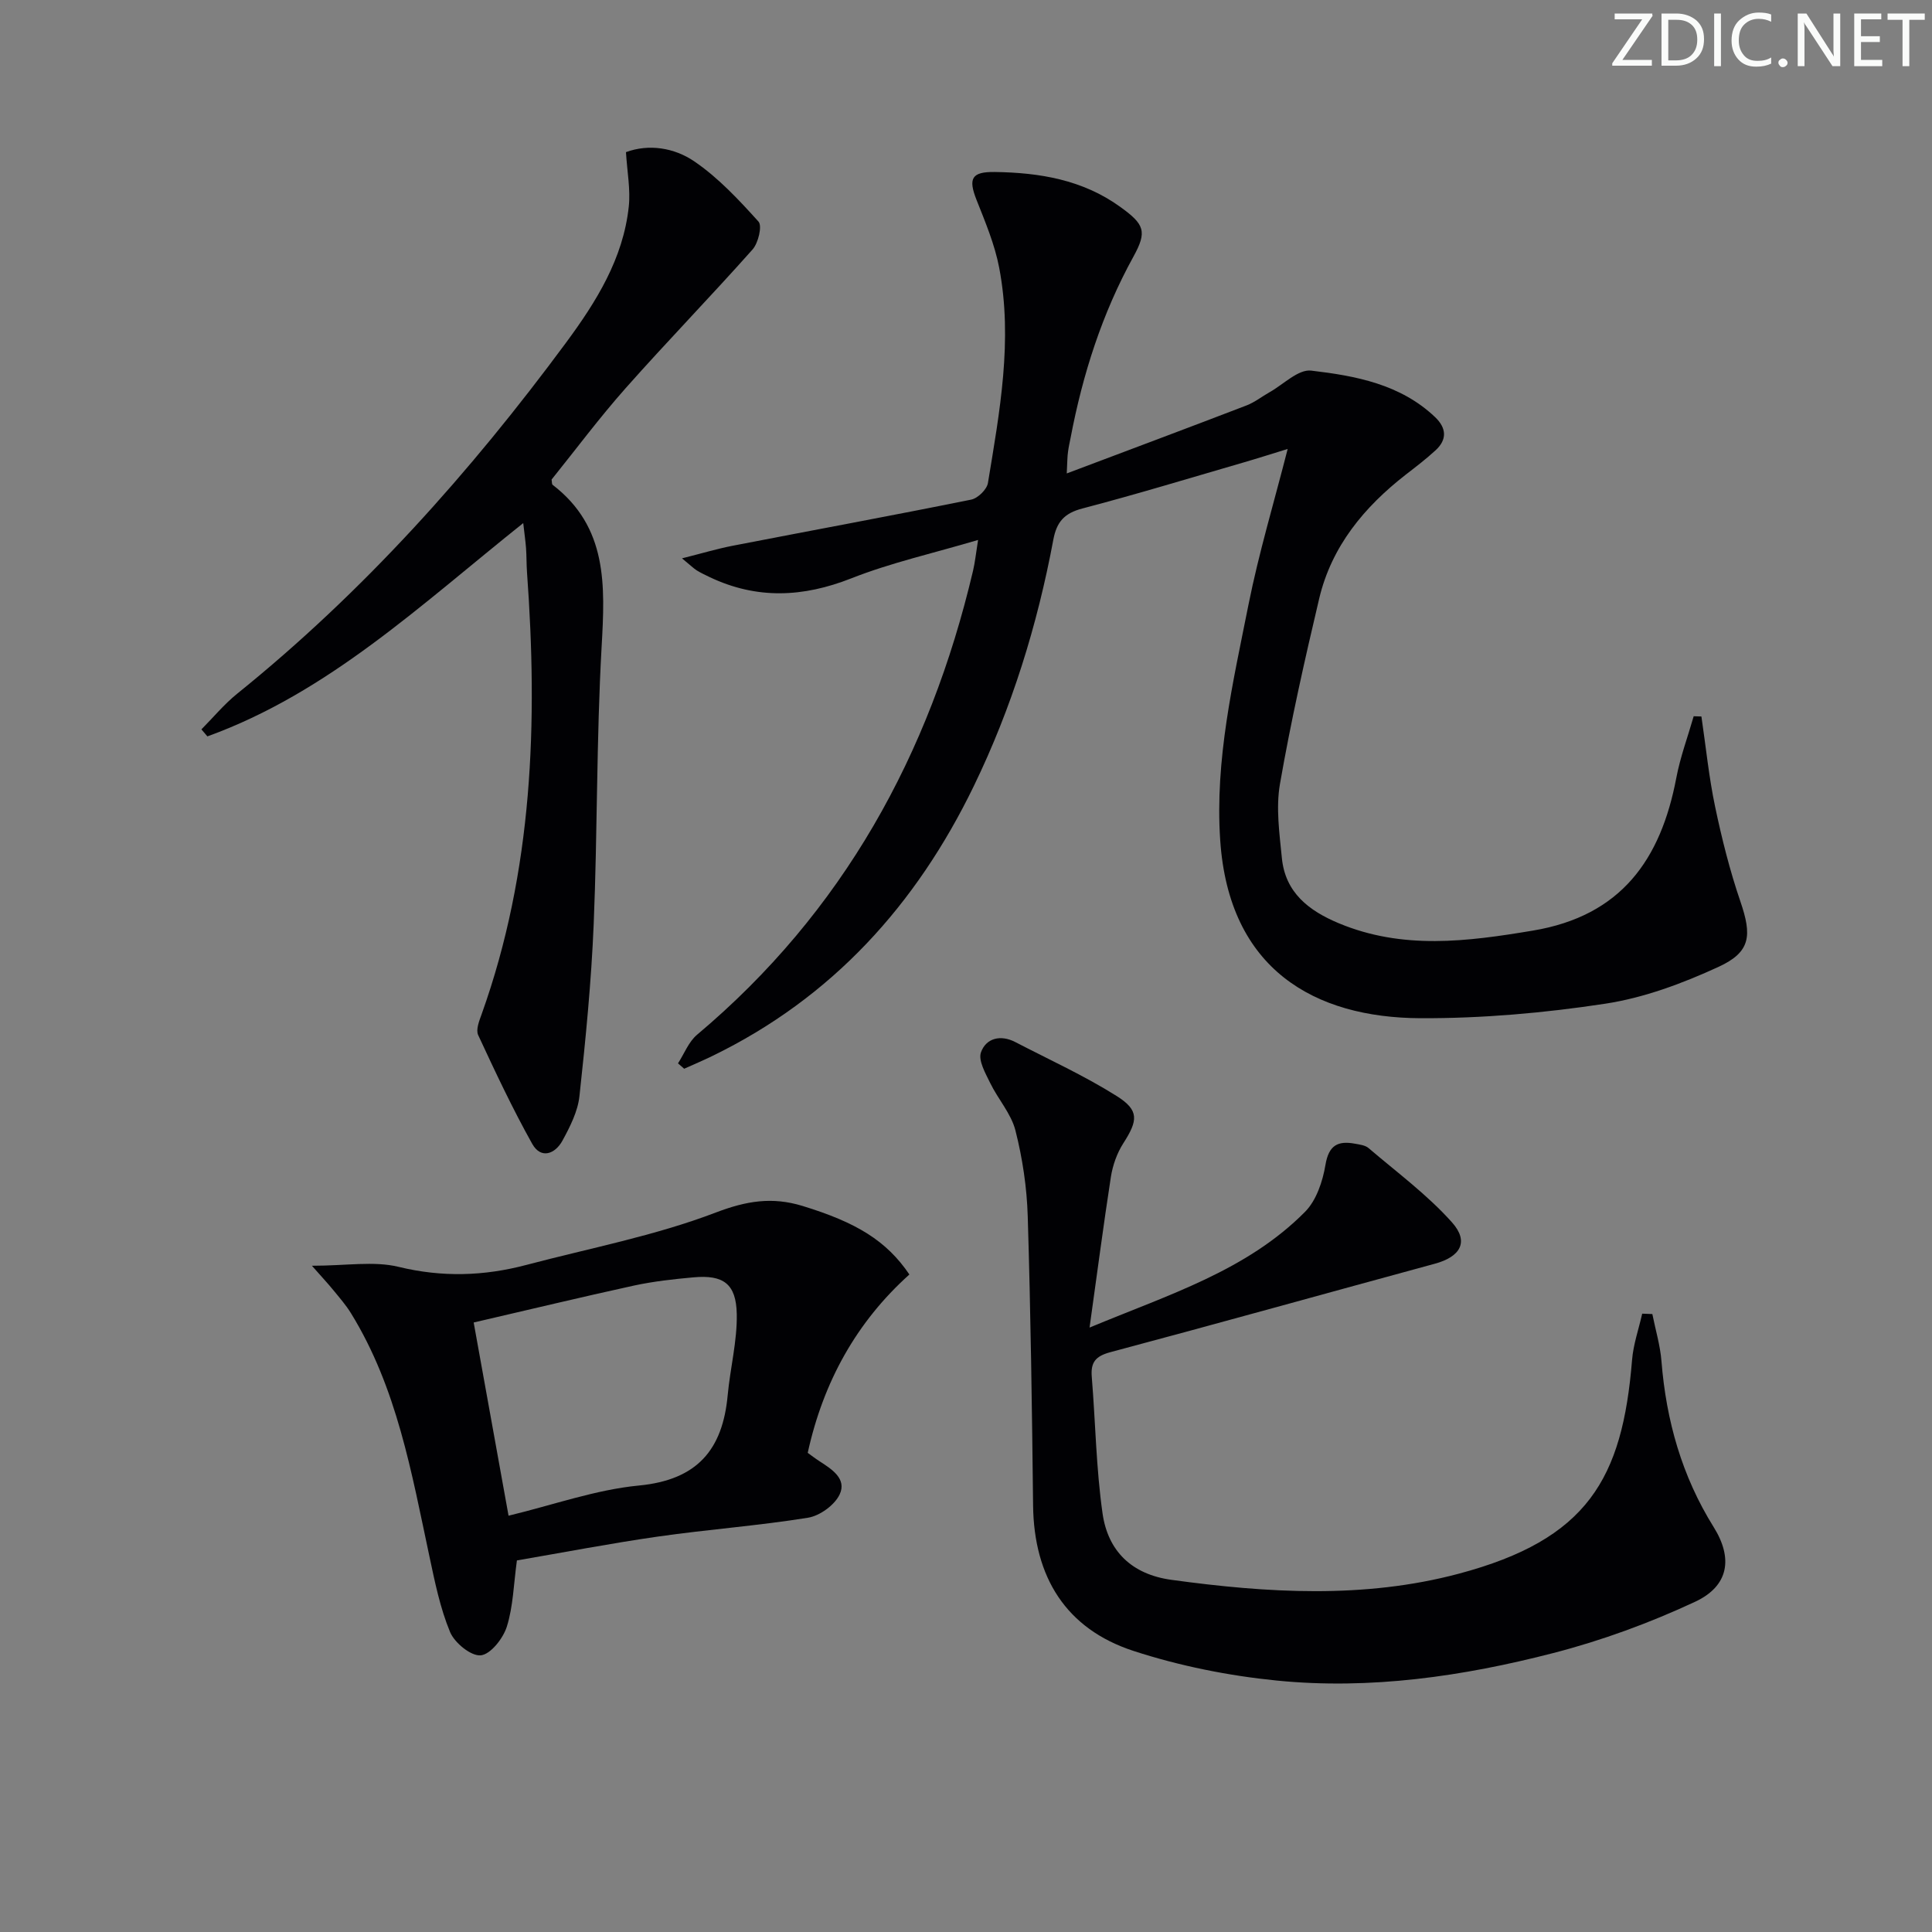 <svg enable-background="new 0 0 400 400" viewBox="0 0 400 400" xmlns="http://www.w3.org/2000/svg"><rect x="0" y="0" width="400" height="400" fill="#808080" stroke="none"/><g fill="#fafbfa"><path d="m342.2 3.2-6.3 9.2h6.1v1.2h-8.2v-.5l6.2-9.1h-5.7v-1.2h7.8v.4z"/><path d="m344 13.7v-10.9h3.1c1.6 0 3 .5 4.1 1.4 1.1 1 1.6 2.2 1.6 3.9s-.5 3-1.6 4-2.5 1.5-4.2 1.5h-3zm1.4-9.6v8.4h1.6c1.4 0 2.5-.4 3.2-1.1.8-.8 1.2-1.8 1.2-3.2s-.4-2.4-1.2-3.1-1.8-1-3.1-1z"/><path d="m356.3 2.8v10.9h-1.4v-10.9z"/><path d="m366.6 13.2c-.8.4-1.8.6-3 .6-1.6 0-2.8-.5-3.7-1.5s-1.4-2.3-1.4-3.9c0-1.7.5-3.2 1.6-4.2s2.4-1.6 4-1.6c1 0 1.9.1 2.6.4v1.5c-.8-.4-1.6-.6-2.6-.6-1.2 0-2.2.4-3 1.2s-1.1 1.9-1.1 3.3c0 1.3.4 2.3 1.1 3.1s1.6 1.1 2.8 1.1c1.1 0 2-.2 2.8-.7v1.3z"/><path d="m368.2 13c0-.3.1-.5.3-.6.2-.2.4-.3.6-.3.3 0 .5.1.7.3s.3.4.3.6-.1.5-.3.6c-.2.2-.4.3-.7.3s-.5-.1-.6-.3c-.2-.2-.3-.4-.3-.6z"/><path d="m381.1 13.7h-1.7l-5.5-8.4c-.2-.2-.3-.5-.4-.7 0 .2.1.8.1 1.5v7.6h-1.4v-10.9h1.8l5.3 8.3c.3.4.4.6.4.8 0-.3-.1-.8-.1-1.6v-7.5h1.4v10.9z"/><path d="m389.7 13.7h-5.8v-10.9h5.6v1.2h-4.2v3.5h3.9v1.2h-3.9v3.7h4.4z"/><path d="m398.4 4.1h-3.1v9.6h-1.4v-9.6h-3.1v-1.3h7.7v1.3z"/></g><path d="m220.86 98.02c13.07-4.93 25.17-9.45 37.22-14.08 1.69-.65 3.16-1.83 4.76-2.73 2.87-1.61 5.95-4.79 8.62-4.48 9.2 1.08 18.48 2.8 25.66 9.63 2.35 2.24 2.54 4.63.1 6.87-1.95 1.79-4.06 3.41-6.16 5.03-8.63 6.72-15.38 14.86-17.94 25.69-3.01 12.72-5.88 25.5-8.12 38.37-.86 4.95-.1 10.26.4 15.35.71 7.13 5.55 10.87 11.76 13.47 13.25 5.53 26.58 3.81 40.21 1.53 18.28-3.05 26.48-14.71 29.69-31.61.82-4.33 2.38-8.52 3.6-12.77.53.02 1.06.03 1.6.05.92 6.22 1.54 12.51 2.83 18.65 1.39 6.63 3.05 13.25 5.24 19.65 2.4 7.02 2.18 10.45-4.51 13.53-7.45 3.43-15.45 6.42-23.5 7.64-12.61 1.92-25.47 3.05-38.22 3-21.93-.09-39.67-10.09-41.47-36.86-1.12-16.65 2.66-32.7 5.86-48.78 2.13-10.67 5.28-21.13 8.11-32.22-3.13.96-6.05 1.9-9.01 2.76-11.16 3.24-22.28 6.63-33.51 9.57-3.73.98-5.31 2.77-6 6.46-3.31 17.7-8.6 34.79-16.47 51.02-11.92 24.58-29.34 43.84-54.19 55.9-1.9.92-3.84 1.75-5.77 2.61-.43-.37-.85-.74-1.28-1.11 1.3-2 2.2-4.46 3.95-5.93 30.21-25.39 48.17-58.03 57.13-96.03.41-1.73.59-3.51 1.05-6.41-9.26 2.75-18 4.7-26.22 7.94-10.03 3.96-19.61 4.39-29.36-.25-.89-.43-1.8-.85-2.64-1.37-.68-.43-1.26-1.02-3.08-2.51 4.18-1.05 7.33-2 10.55-2.62 16.44-3.19 32.91-6.22 49.33-9.54 1.37-.28 3.24-2.1 3.46-3.44 2.43-14.76 5.19-29.59 2.33-44.58-.92-4.81-2.88-9.46-4.7-14.06-1.74-4.41-1.02-5.82 3.79-5.75 9.27.13 18.19 1.6 25.97 7.22 5 3.61 5.63 5.05 2.73 10.31-6.49 11.77-10.5 24.36-13 37.48-.19.98-.42 1.95-.54 2.94-.14.97-.14 1.95-.26 4.46z" fill="#010104"/><path d="m225.58 274.86c16.53-6.88 32.56-11.8 44.62-23.97 2.34-2.36 3.65-6.3 4.22-9.71.68-4.09 2.58-5.04 6.11-4.39.97.18 2.12.31 2.82.91 5.87 5.02 12.18 9.67 17.28 15.39 3.59 4.03 1.71 7.12-3.56 8.55-22.41 6.09-44.77 12.34-67.2 18.32-3.06.82-4.08 2.1-3.83 5.11.77 9.42.9 18.92 2.23 28.26 1.11 7.78 6.01 12.63 14.27 13.76 19.9 2.73 39.89 3.94 59.44-1.26 26.7-7.1 33.92-19.62 35.92-44.26.26-3.23 1.38-6.4 2.1-9.59.7.03 1.4.05 2.1.08.65 3.26 1.63 6.49 1.89 9.77.98 12.3 4.23 23.8 10.81 34.34 4.04 6.47 3.14 12.21-3.87 15.47-9.39 4.38-19.29 8.01-29.32 10.6-18.73 4.84-37.91 7.63-57.28 5.7-10-1-20.09-3.02-29.64-6.13-14.02-4.57-20.63-15.31-20.8-30.12-.22-19.97-.5-39.95-1.11-59.91-.18-5.94-1.08-11.95-2.54-17.71-.88-3.49-3.6-6.49-5.23-9.84-.98-2.02-2.51-4.67-1.91-6.36 1.05-2.94 4.06-3.7 7.09-2.13 7.05 3.66 14.32 6.97 21.02 11.19 4.7 2.96 4.39 5.06 1.35 9.79-1.3 2.03-2.18 4.53-2.56 6.92-1.54 9.96-2.84 19.96-4.42 31.22z" fill="#010104"/><path d="m108.33 108.3c-21.17 16.88-40.3 35.08-65.39 44.16-.41-.48-.83-.97-1.24-1.45 2.46-2.48 4.71-5.21 7.41-7.39 26.11-21.05 48.24-45.81 68.1-72.7 6.26-8.48 11.82-17.38 12.97-28.15.38-3.52-.33-7.16-.58-11.27 4.72-1.75 9.99-.92 14.13 1.9 4.98 3.39 9.24 7.97 13.31 12.48.8.89-.04 4.43-1.23 5.77-8.62 9.7-17.68 19.02-26.29 28.73-5.4 6.09-10.28 12.64-15.32 18.91.09.48.03.94.22 1.09 11.41 8.76 10.86 20.83 10.14 33.5-1.08 19.1-.85 38.26-1.64 57.38-.49 11.92-1.66 23.82-2.95 35.68-.34 3.17-1.95 6.33-3.51 9.2-1.52 2.79-4.46 3.91-6.27.68-4.09-7.31-7.66-14.92-11.19-22.52-.51-1.1.21-2.93.71-4.3 10.65-29.74 11.66-60.46 9.4-91.52-.12-1.66-.08-3.33-.2-4.99-.11-1.45-.32-2.89-.58-5.19z" fill="#010104"/><path d="m64.58 262.06c7.14 0 12.82-1.02 17.95.23 9.01 2.19 17.67 1.92 26.44-.4 13.13-3.47 26.61-6.03 39.23-10.85 6.38-2.43 11.67-3.28 17.93-1.37 11.15 3.41 17.39 7.18 22.15 14.2-10.95 9.83-17.83 22.24-21.05 36.93.8.57 1.57 1.17 2.39 1.7 2.57 1.66 5.75 3.65 4.22 6.91-1.04 2.2-4.11 4.43-6.56 4.82-10.3 1.66-20.73 2.42-31.06 3.9-9.82 1.41-19.58 3.29-29.2 4.94-.68 4.95-.77 9.53-2.09 13.72-.77 2.44-3.37 5.74-5.4 5.93-2.02.19-5.42-2.59-6.35-4.83-2.06-4.97-3.15-10.38-4.28-15.69-3.7-17.34-6.72-34.88-16.24-50.32-1.04-1.69-2.37-3.21-3.63-4.75-1.09-1.34-2.27-2.6-4.45-5.07zm33.49 11.75c2.53 13.99 4.85 26.85 7.22 40 9.3-2.24 18.05-5.39 27.01-6.25 12.06-1.16 17.32-7.41 18.36-18.7.52-5.61 1.98-11.19 1.88-16.77-.11-6.32-2.79-8.19-8.96-7.63-4.12.37-8.27.83-12.31 1.7-10.97 2.4-21.89 5.03-33.2 7.65z" fill="#010104"/></svg>